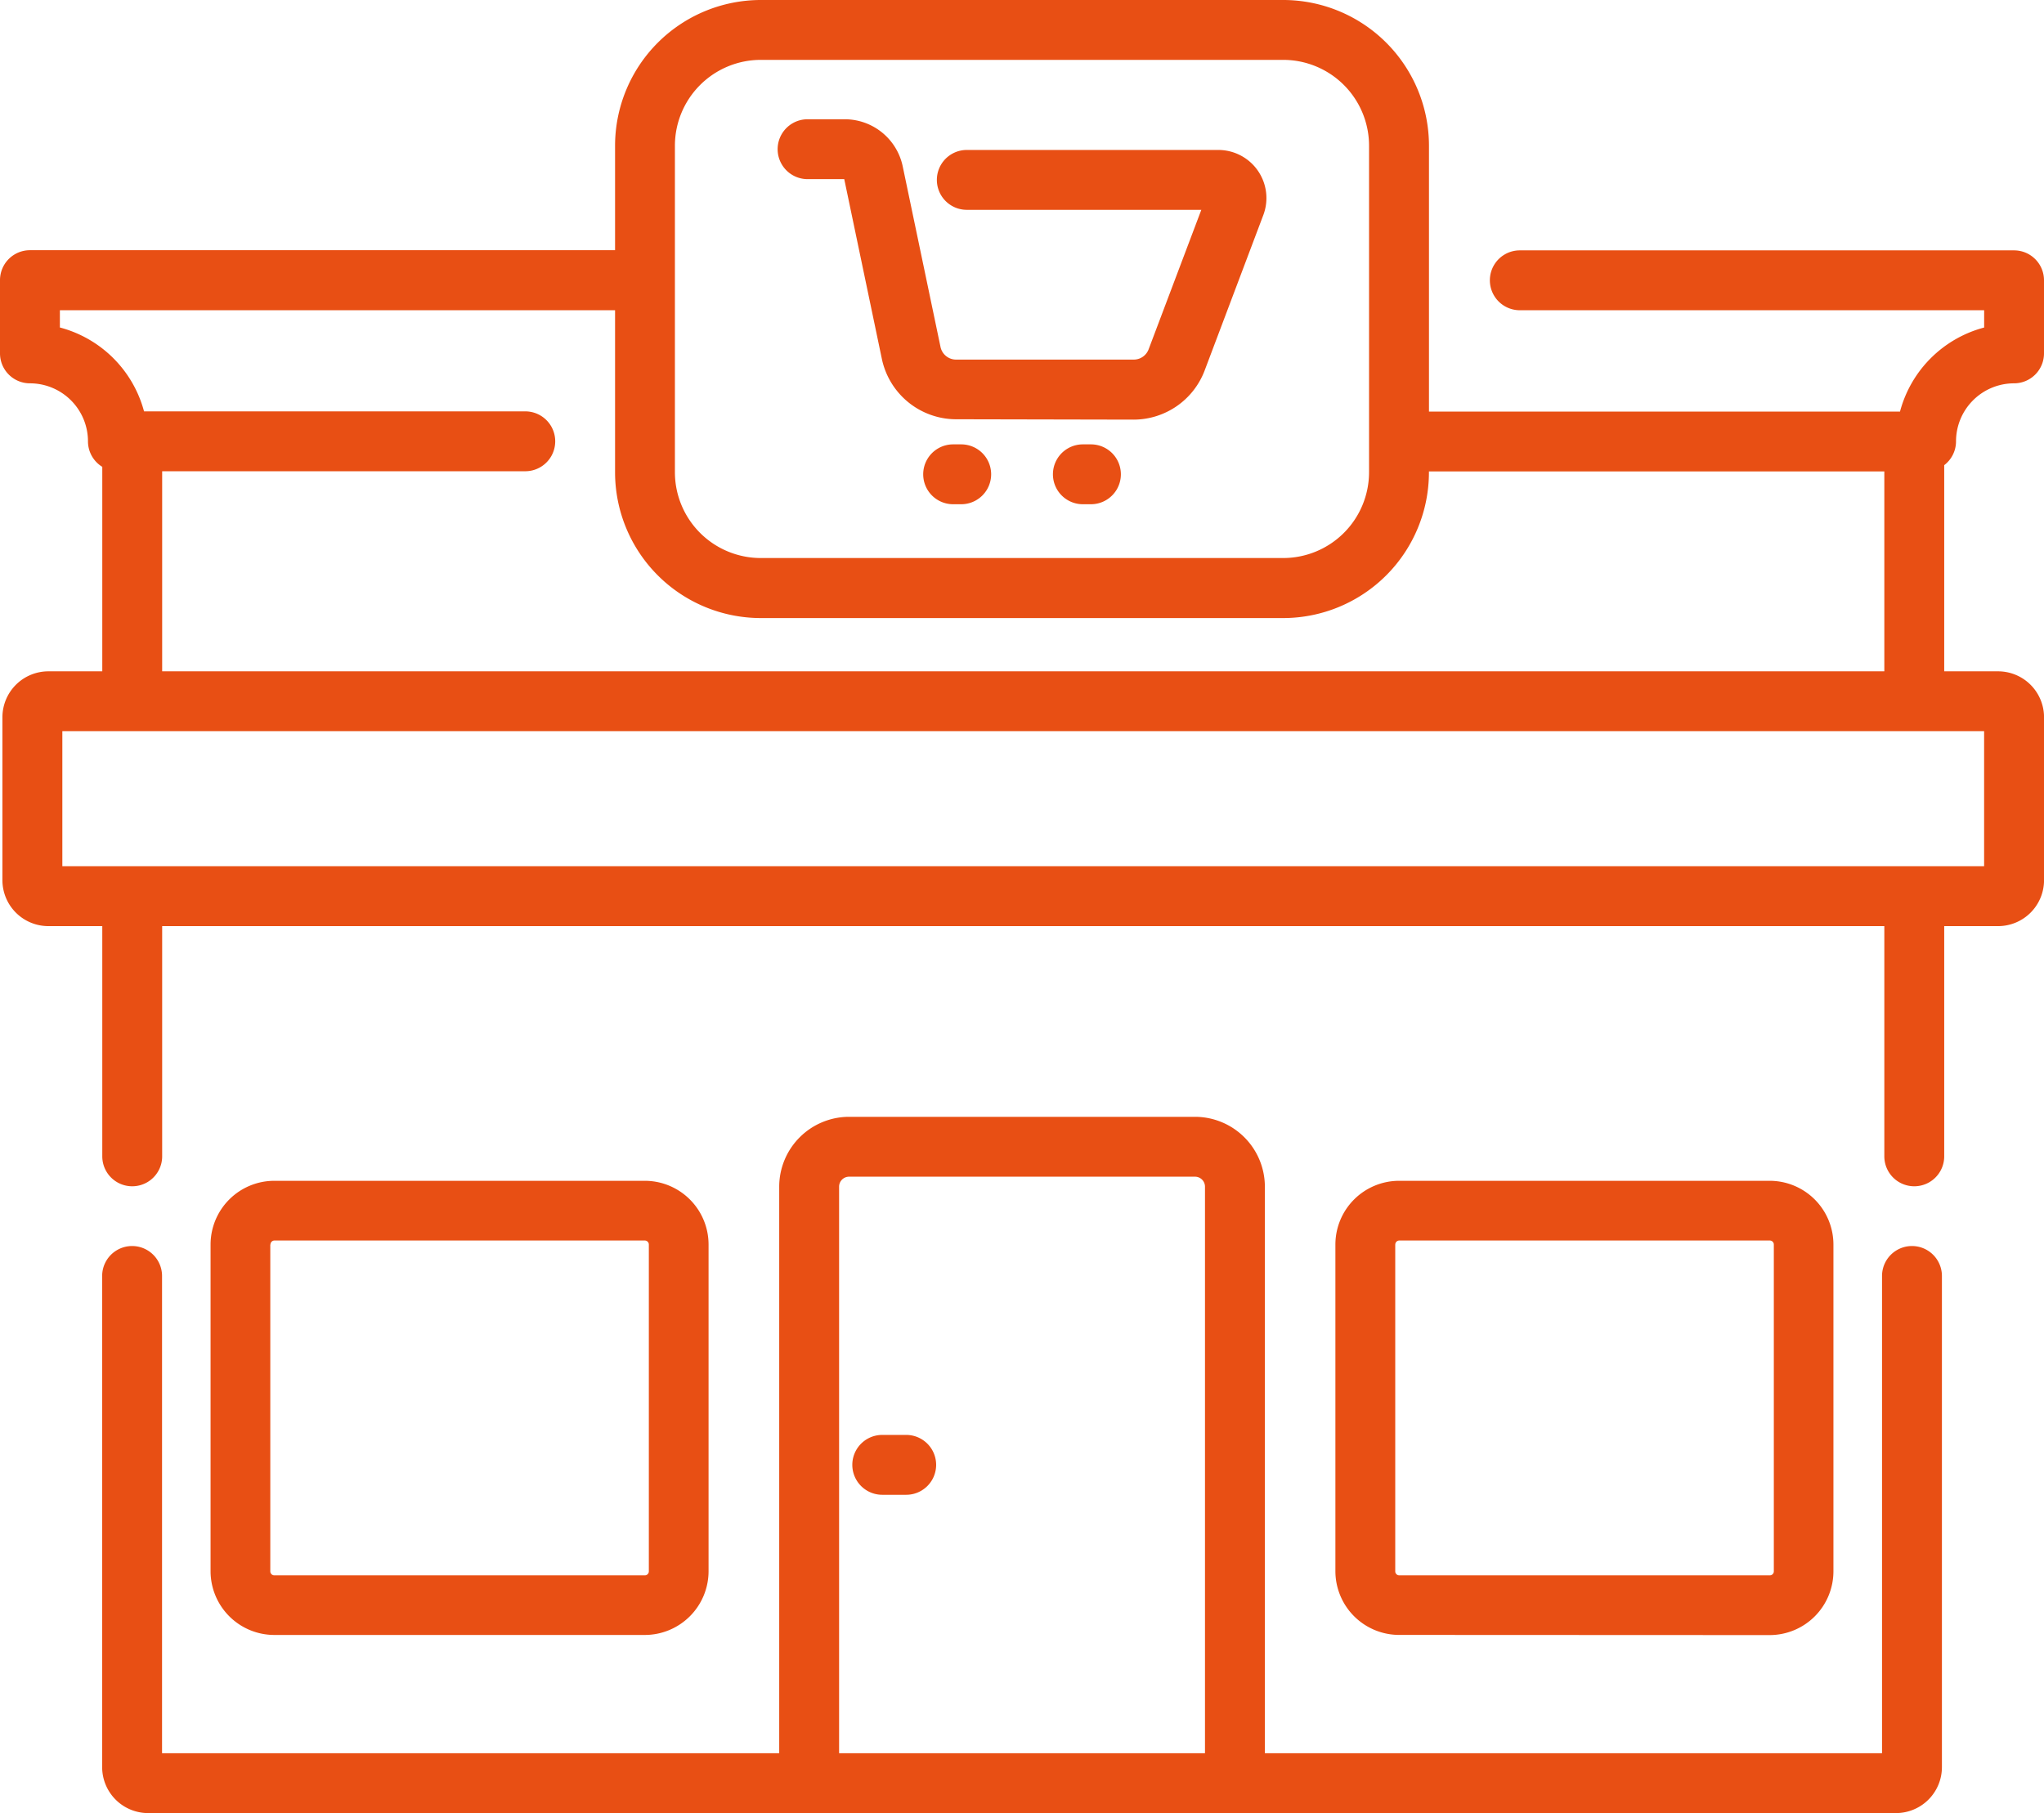 <svg xmlns="http://www.w3.org/2000/svg" width="50.719" height="45" viewBox="0 0 50.719 45">
  <path id="Path_7766" data-name="Path 7766" d="M3.674,45a1.141,1.141,0,0,1-1.139-1.139V31.669a.743.743,0,1,1,1.486,0V43.514H19.335V29.453a1.736,1.736,0,0,1,1.734-1.734h8.583a1.736,1.736,0,0,1,1.734,1.734V43.514H46.7V31.669a.743.743,0,1,1,1.486,0V43.861A1.141,1.141,0,0,1,47.045,45ZM20.821,29.453V43.514H29.9V29.453a.248.248,0,0,0-.248-.248H21.068A.248.248,0,0,0,20.821,29.453Zm13.9,11.125A1.584,1.584,0,0,1,33.136,39V30.889a1.583,1.583,0,0,1,1.582-1.582h9.194a1.583,1.583,0,0,1,1.582,1.582V39a1.584,1.584,0,0,1-1.582,1.582Zm-.1-9.689V39a.1.1,0,0,0,.1.1h9.194a.1.1,0,0,0,.1-.1V30.889a.1.1,0,0,0-.1-.1H34.718A.1.1,0,0,0,34.622,30.889ZM6.807,40.579A1.584,1.584,0,0,1,5.225,39V30.889a1.583,1.583,0,0,1,1.582-1.582H16a1.583,1.583,0,0,1,1.582,1.582V39A1.584,1.584,0,0,1,16,40.579Zm-.1-9.689V39a.1.1,0,0,0,.1.1H16a.1.1,0,0,0,.1-.1V30.889a.1.1,0,0,0-.1-.1H6.807A.1.1,0,0,0,6.711,30.889ZM21.892,37.1a.743.743,0,0,1,0-1.486h.594a.743.743,0,0,1,0,1.486Zm25.549-6.176h0ZM46.757,28.7V22.986H4.024V28.7a.743.743,0,0,1-1.486,0V22.986H1.2a1.141,1.141,0,0,1-1.14-1.139V17.8A1.141,1.141,0,0,1,1.2,16.662H2.538V11.587a.743.743,0,0,1-.355-.634A1.441,1.441,0,0,0,.743,9.514.743.743,0,0,1,0,8.771V6.953A.743.743,0,0,1,.743,6.21H15.262v-2.6A3.619,3.619,0,0,1,18.877,0H31.843a3.619,3.619,0,0,1,3.615,3.615v6.6H47.146a2.937,2.937,0,0,1,2.088-2.086V7.7H37.712a.743.743,0,1,1,0-1.486H49.976a.743.743,0,0,1,.743.743V8.771a.743.743,0,0,1-.743.743,1.441,1.441,0,0,0-1.44,1.439.743.743,0,0,1-.293.592v5.117H49.58a1.141,1.141,0,0,1,1.14,1.139v4.046a1.141,1.141,0,0,1-1.14,1.139H48.243V28.7a.743.743,0,1,1-1.486,0ZM1.547,21.5H49.233V18.147H1.547Zm2.477-4.838H46.757V11.7h-11.3v.025a3.619,3.619,0,0,1-3.615,3.615H18.877a3.619,3.619,0,0,1-3.615-3.615V7.7H1.486v.428A2.937,2.937,0,0,1,3.574,10.21h9.46a.743.743,0,0,1,0,1.486H4.024ZM16.747,3.615h0v8.106a2.131,2.131,0,0,0,2.129,2.129H31.842a2.131,2.131,0,0,0,2.129-2.129V3.615a2.131,2.131,0,0,0-2.129-2.129H18.877A2.132,2.132,0,0,0,16.747,3.615Zm10.123,8.9a.743.743,0,0,1,0-1.486h.2a.743.743,0,0,1,0,1.486Zm-3.219,0a.743.743,0,0,1,0-1.486h.2a.743.743,0,1,1,0,1.486Zm.07-2.109a1.886,1.886,0,0,1-1.838-1.494l-.934-4.466h-.91a.743.743,0,0,1,0-1.486h.928A1.47,1.47,0,0,1,22.4,4.13l.938,4.483a.394.394,0,0,0,.384.312h4.412a.394.394,0,0,0,.367-.254l1.308-3.463H23.99a.743.743,0,0,1,0-1.486h6.24a1.194,1.194,0,0,1,1.117,1.617L29.89,9.2a1.888,1.888,0,0,1-1.757,1.215Z" fill="#e84f14"/>
</svg>
